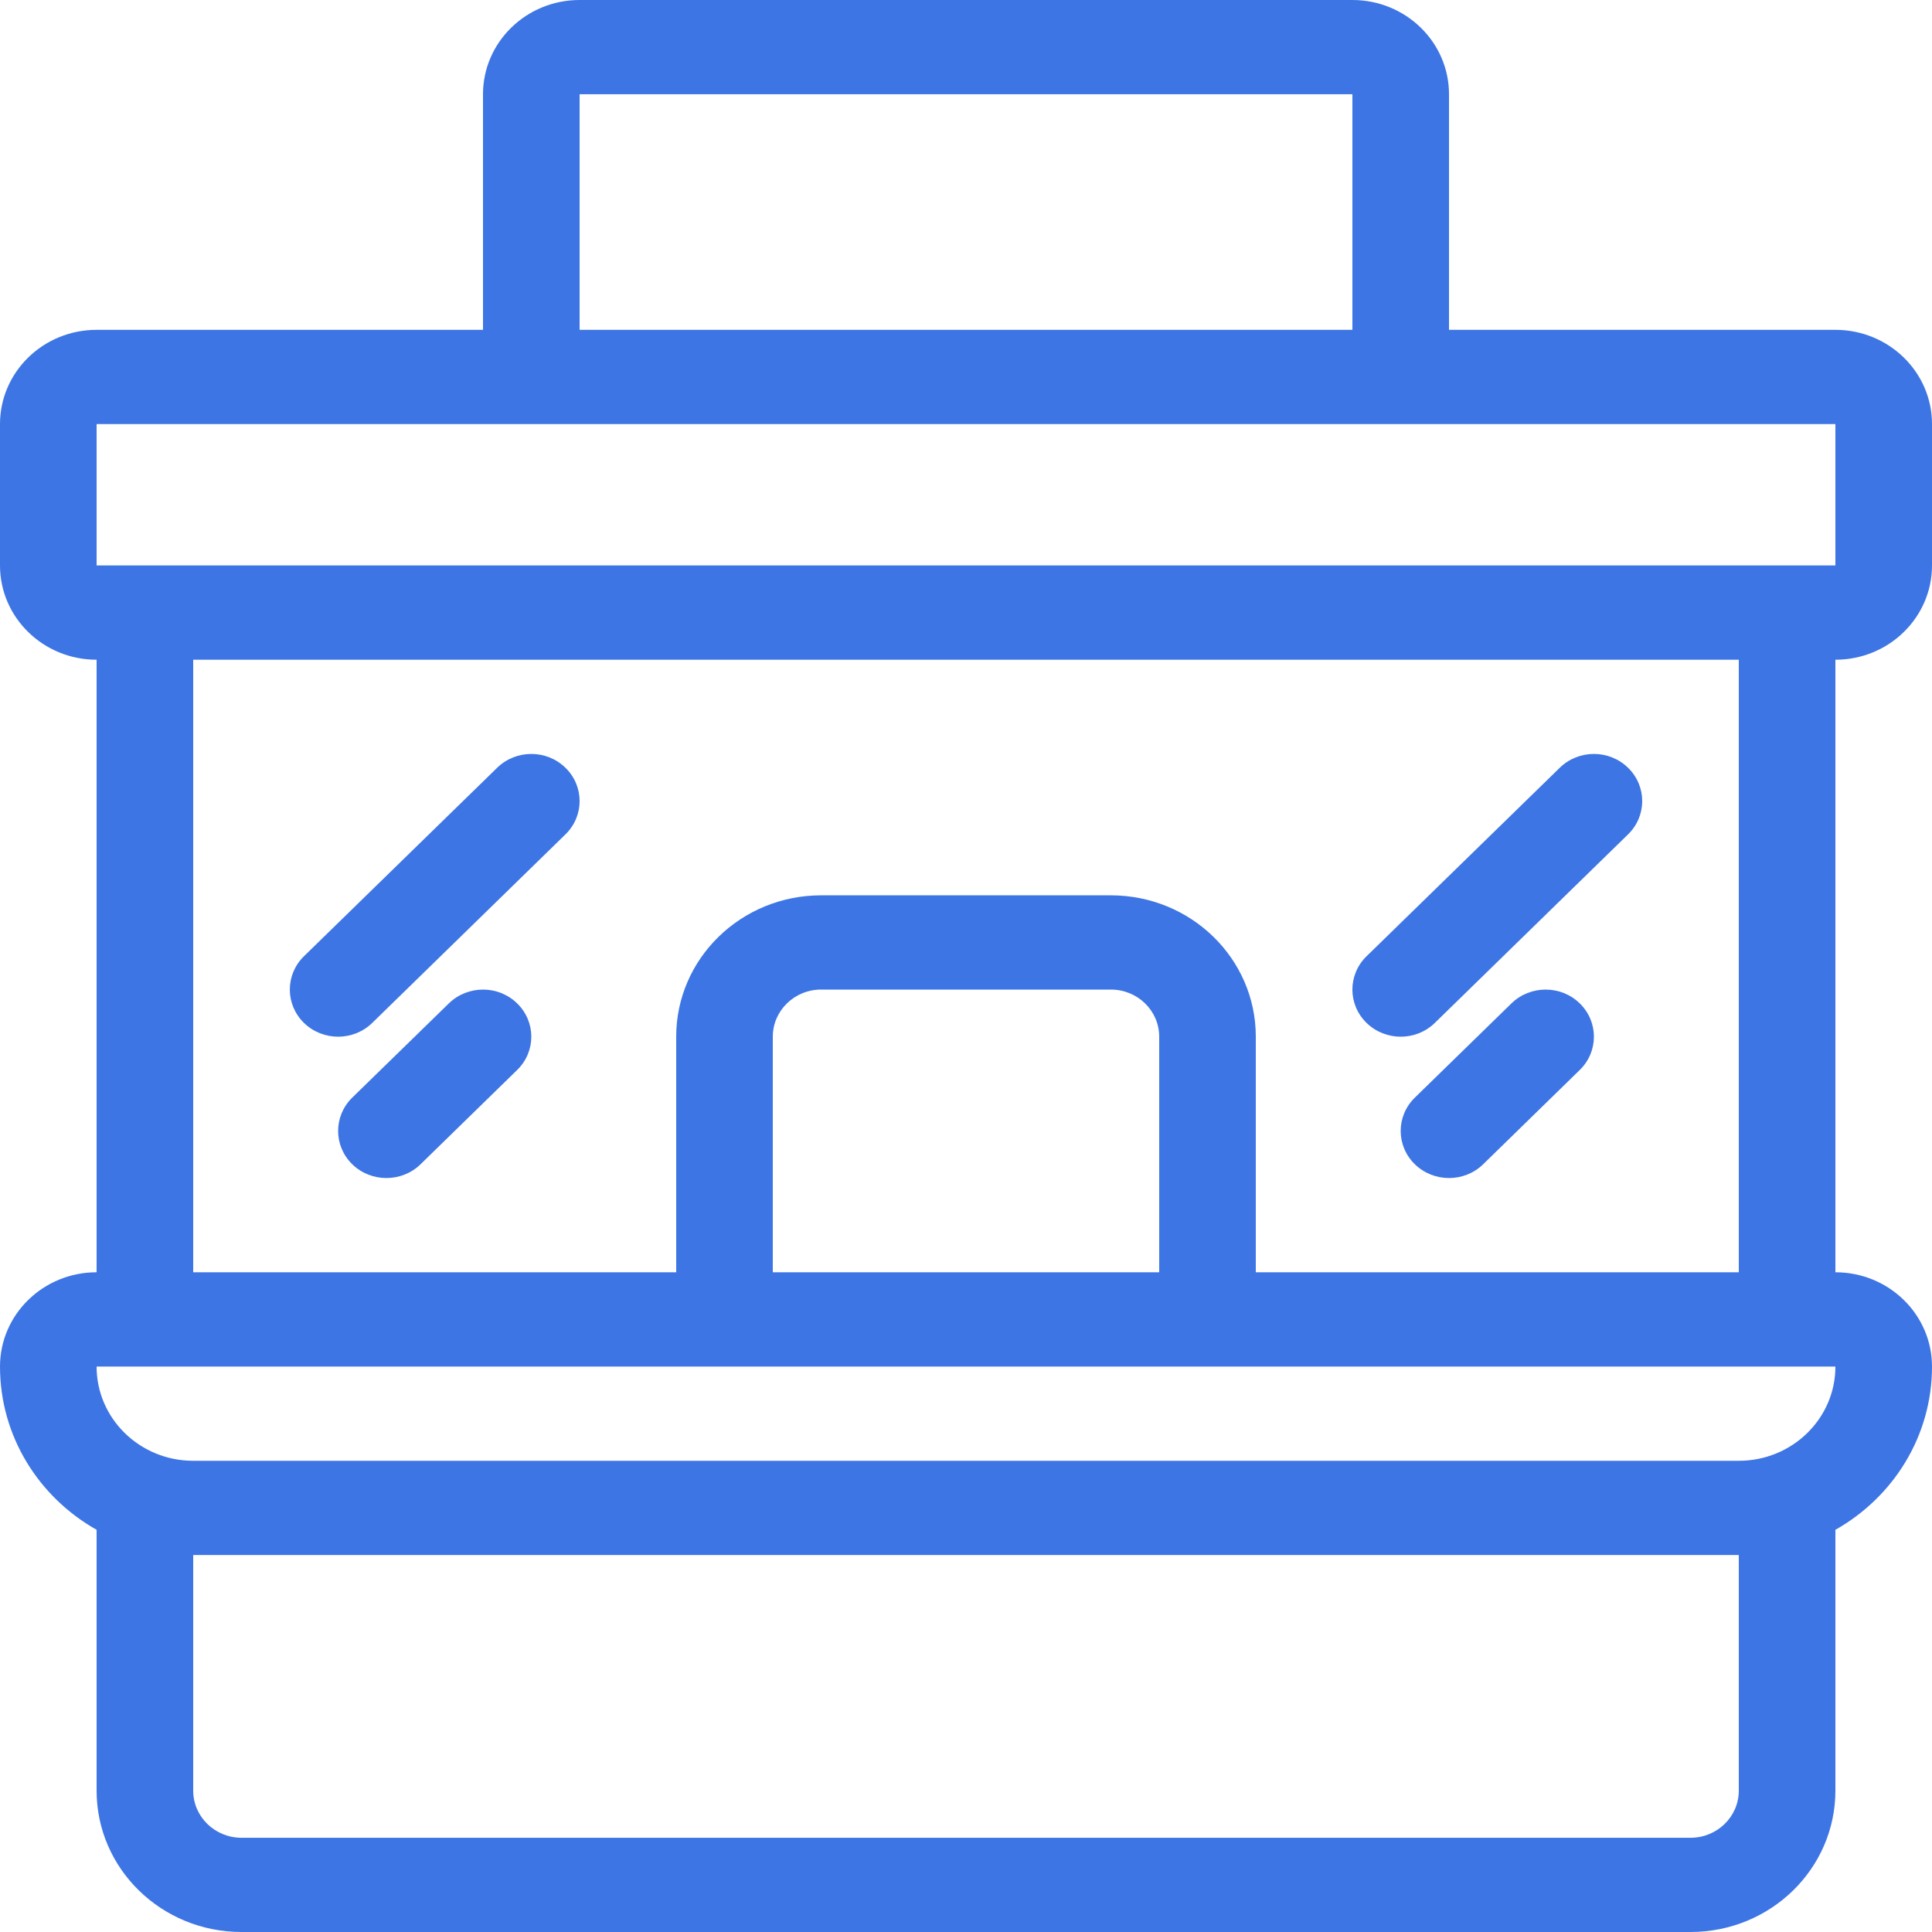 <svg width="40" height="40" viewBox="0 0 40 40" fill="none" xmlns="http://www.w3.org/2000/svg">
<path d="M28.293 21.178C27.902 20.797 27.902 20.179 28.293 19.798L32.293 15.896C32.684 15.514 33.317 15.514 33.707 15.896C34.098 16.276 34.098 16.894 33.707 17.275L29.707 21.178C29.317 21.559 28.684 21.559 28.293 21.178Z" fill="#3D75E4"/>
<path d="M6.293 19.798C5.903 20.179 5.903 20.797 6.293 21.178C6.684 21.559 7.317 21.559 7.707 21.178L11.707 17.275C12.098 16.894 12.098 16.276 11.707 15.896C11.317 15.514 10.684 15.514 10.293 15.896L6.293 19.798Z" fill="#3D75E4"/>
<path d="M29.293 24.105C28.902 23.724 28.902 23.106 29.293 22.725L31.293 20.774C31.684 20.393 32.317 20.393 32.707 20.774C33.098 21.155 33.098 21.772 32.707 22.153L30.707 24.105C30.317 24.485 29.684 24.485 29.293 24.105Z" fill="#3D75E4"/>
<path d="M7.293 22.725C6.903 23.106 6.903 23.724 7.293 24.105C7.684 24.485 8.317 24.485 8.707 24.105L10.707 22.153C11.098 21.772 11.098 21.155 10.707 20.774C10.317 20.393 9.684 20.393 9.293 20.774L7.293 22.725Z" fill="#3D75E4"/>
<path fill-rule="evenodd" clip-rule="evenodd" d="M10 1.951C10 0.874 10.895 0 12 0H28C29.105 0 30 0.874 30 1.951V6.829H38C39.105 6.829 40 7.703 40 8.78V11.707C40 12.785 39.105 13.659 38 13.659V26.341C39.105 26.341 40 27.215 40 28.293C40 29.737 39.196 30.998 38 31.673V37.073C38 38.69 36.657 40 35 40H5C3.343 40 2 38.69 2 37.073V31.673C0.804 30.998 0 29.737 0 28.293C0 27.215 0.895 26.341 2 26.341L2 13.659C0.895 13.659 0 12.785 0 11.707V8.78C0 7.703 0.895 6.829 2 6.829H10V1.951ZM36 26.341V13.659H4L4 26.341H14L14 21.463C14 19.847 15.343 18.537 17 18.537H23C24.657 18.537 26 19.847 26 21.463V26.341H36ZM2 28.293C2 29.37 2.895 30.244 4 30.244H36C37.105 30.244 38 29.37 38 28.293H2ZM38 11.707V8.78H2V11.707H38ZM28 1.951V6.829H12V1.951H28ZM4 32.195L4 37.073C4 37.612 4.448 38.049 5 38.049H35C35.552 38.049 36 37.612 36 37.073V32.195H4ZM24 26.341V21.463C24 20.925 23.552 20.488 23 20.488H17C16.448 20.488 16 20.925 16 21.463L16 26.341H24Z" fill="#3D75E4"/>
</svg>
